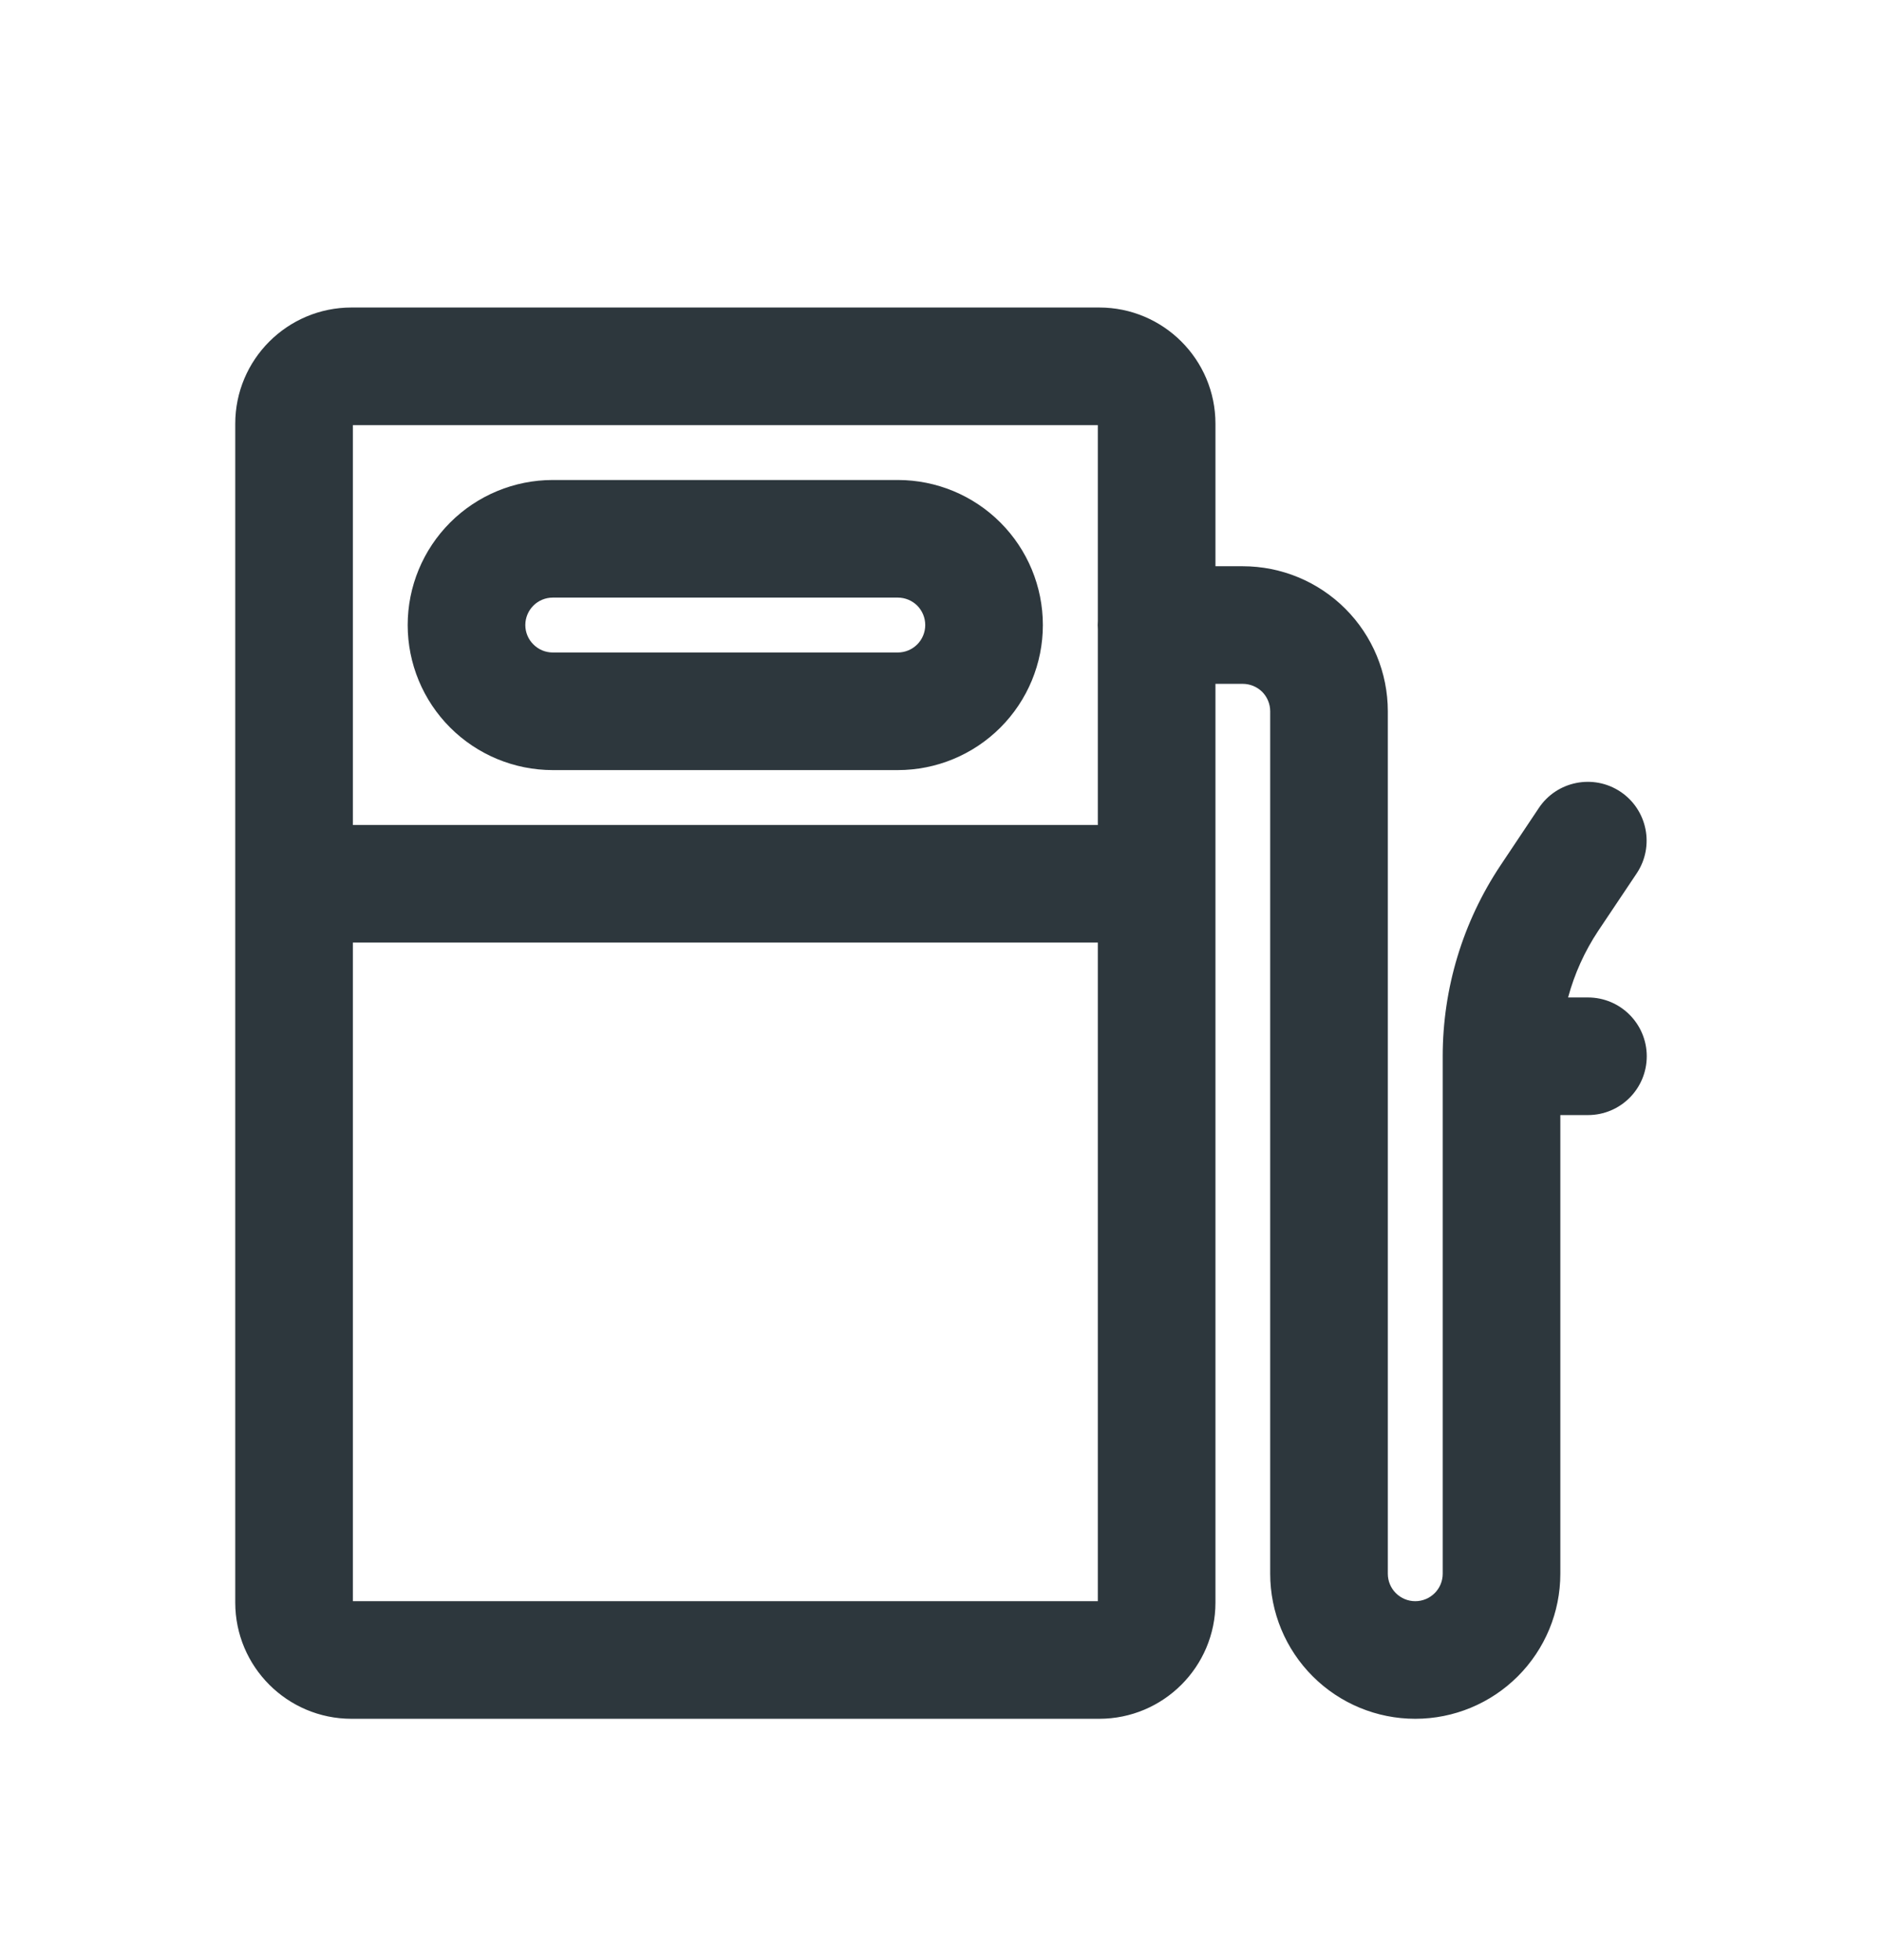 <svg width="24" height="25" viewBox="0 0 24 25" fill="none" xmlns="http://www.w3.org/2000/svg">
<path fill-rule="evenodd" clip-rule="evenodd" d="M5.741 6.664C6.088 6.317 6.559 6.122 7.049 6.122H11.449C11.94 6.122 12.41 6.317 12.757 6.664C13.104 7.011 13.299 7.481 13.299 7.972C13.299 8.463 13.104 8.933 12.757 9.28C12.41 9.627 11.94 9.822 11.449 9.822H7.049C6.559 9.822 6.088 9.627 5.741 9.28C5.394 8.933 5.199 8.463 5.199 7.972C5.199 7.481 5.394 7.011 5.741 6.664ZM7.049 7.622C6.956 7.622 6.867 7.659 6.802 7.724C6.736 7.79 6.699 7.879 6.699 7.972C6.699 8.065 6.736 8.154 6.802 8.219C6.867 8.285 6.956 8.322 7.049 8.322H11.449C11.542 8.322 11.631 8.285 11.697 8.219C11.762 8.154 11.799 8.065 11.799 7.972C11.799 7.879 11.762 7.79 11.697 7.724C11.631 7.659 11.542 7.622 11.449 7.622H7.049Z" fill="#2D373D"/>
<path fill-rule="evenodd" clip-rule="evenodd" d="M3 20.439C3 21.258 3.664 21.922 4.483 21.922H14.017C14.836 21.922 15.5 21.258 15.5 20.439V8.722H15.848C15.941 8.722 16.03 8.759 16.096 8.824C16.161 8.89 16.198 8.979 16.198 9.072V20.072C16.198 20.563 16.393 21.033 16.74 21.38C17.087 21.727 17.557 21.922 18.048 21.922C18.539 21.922 19.009 21.727 19.356 21.38C19.703 21.033 19.898 20.563 19.898 20.072V14.222H20.25C20.665 14.222 21 13.886 21 13.472C21 13.058 20.665 12.722 20.25 12.722H19.997C20.078 12.421 20.208 12.133 20.382 11.871L20.872 11.139C21.102 10.794 21.009 10.328 20.665 10.098C20.32 9.868 19.854 9.961 19.624 10.305L19.134 11.039C18.654 11.76 18.398 12.606 18.398 13.472V20.072C18.398 20.165 18.361 20.254 18.296 20.319C18.23 20.385 18.141 20.422 18.048 20.422C17.955 20.422 17.866 20.385 17.8 20.319C17.735 20.254 17.698 20.165 17.698 20.072V9.072C17.698 8.581 17.503 8.111 17.156 7.764C16.809 7.417 16.339 7.222 15.848 7.222H15.5V5.405C15.5 4.586 14.836 3.922 14.017 3.922H4.483C3.664 3.922 3 4.586 3 5.405V20.439ZM4.5 12.022V20.422H14V12.022H4.5ZM13.998 7.972C13.998 7.954 13.999 7.937 14 7.92V5.422H4.5V10.522H14V8.024C13.999 8.007 13.998 7.989 13.998 7.972Z" fill="#2D373D"/>
</svg>
